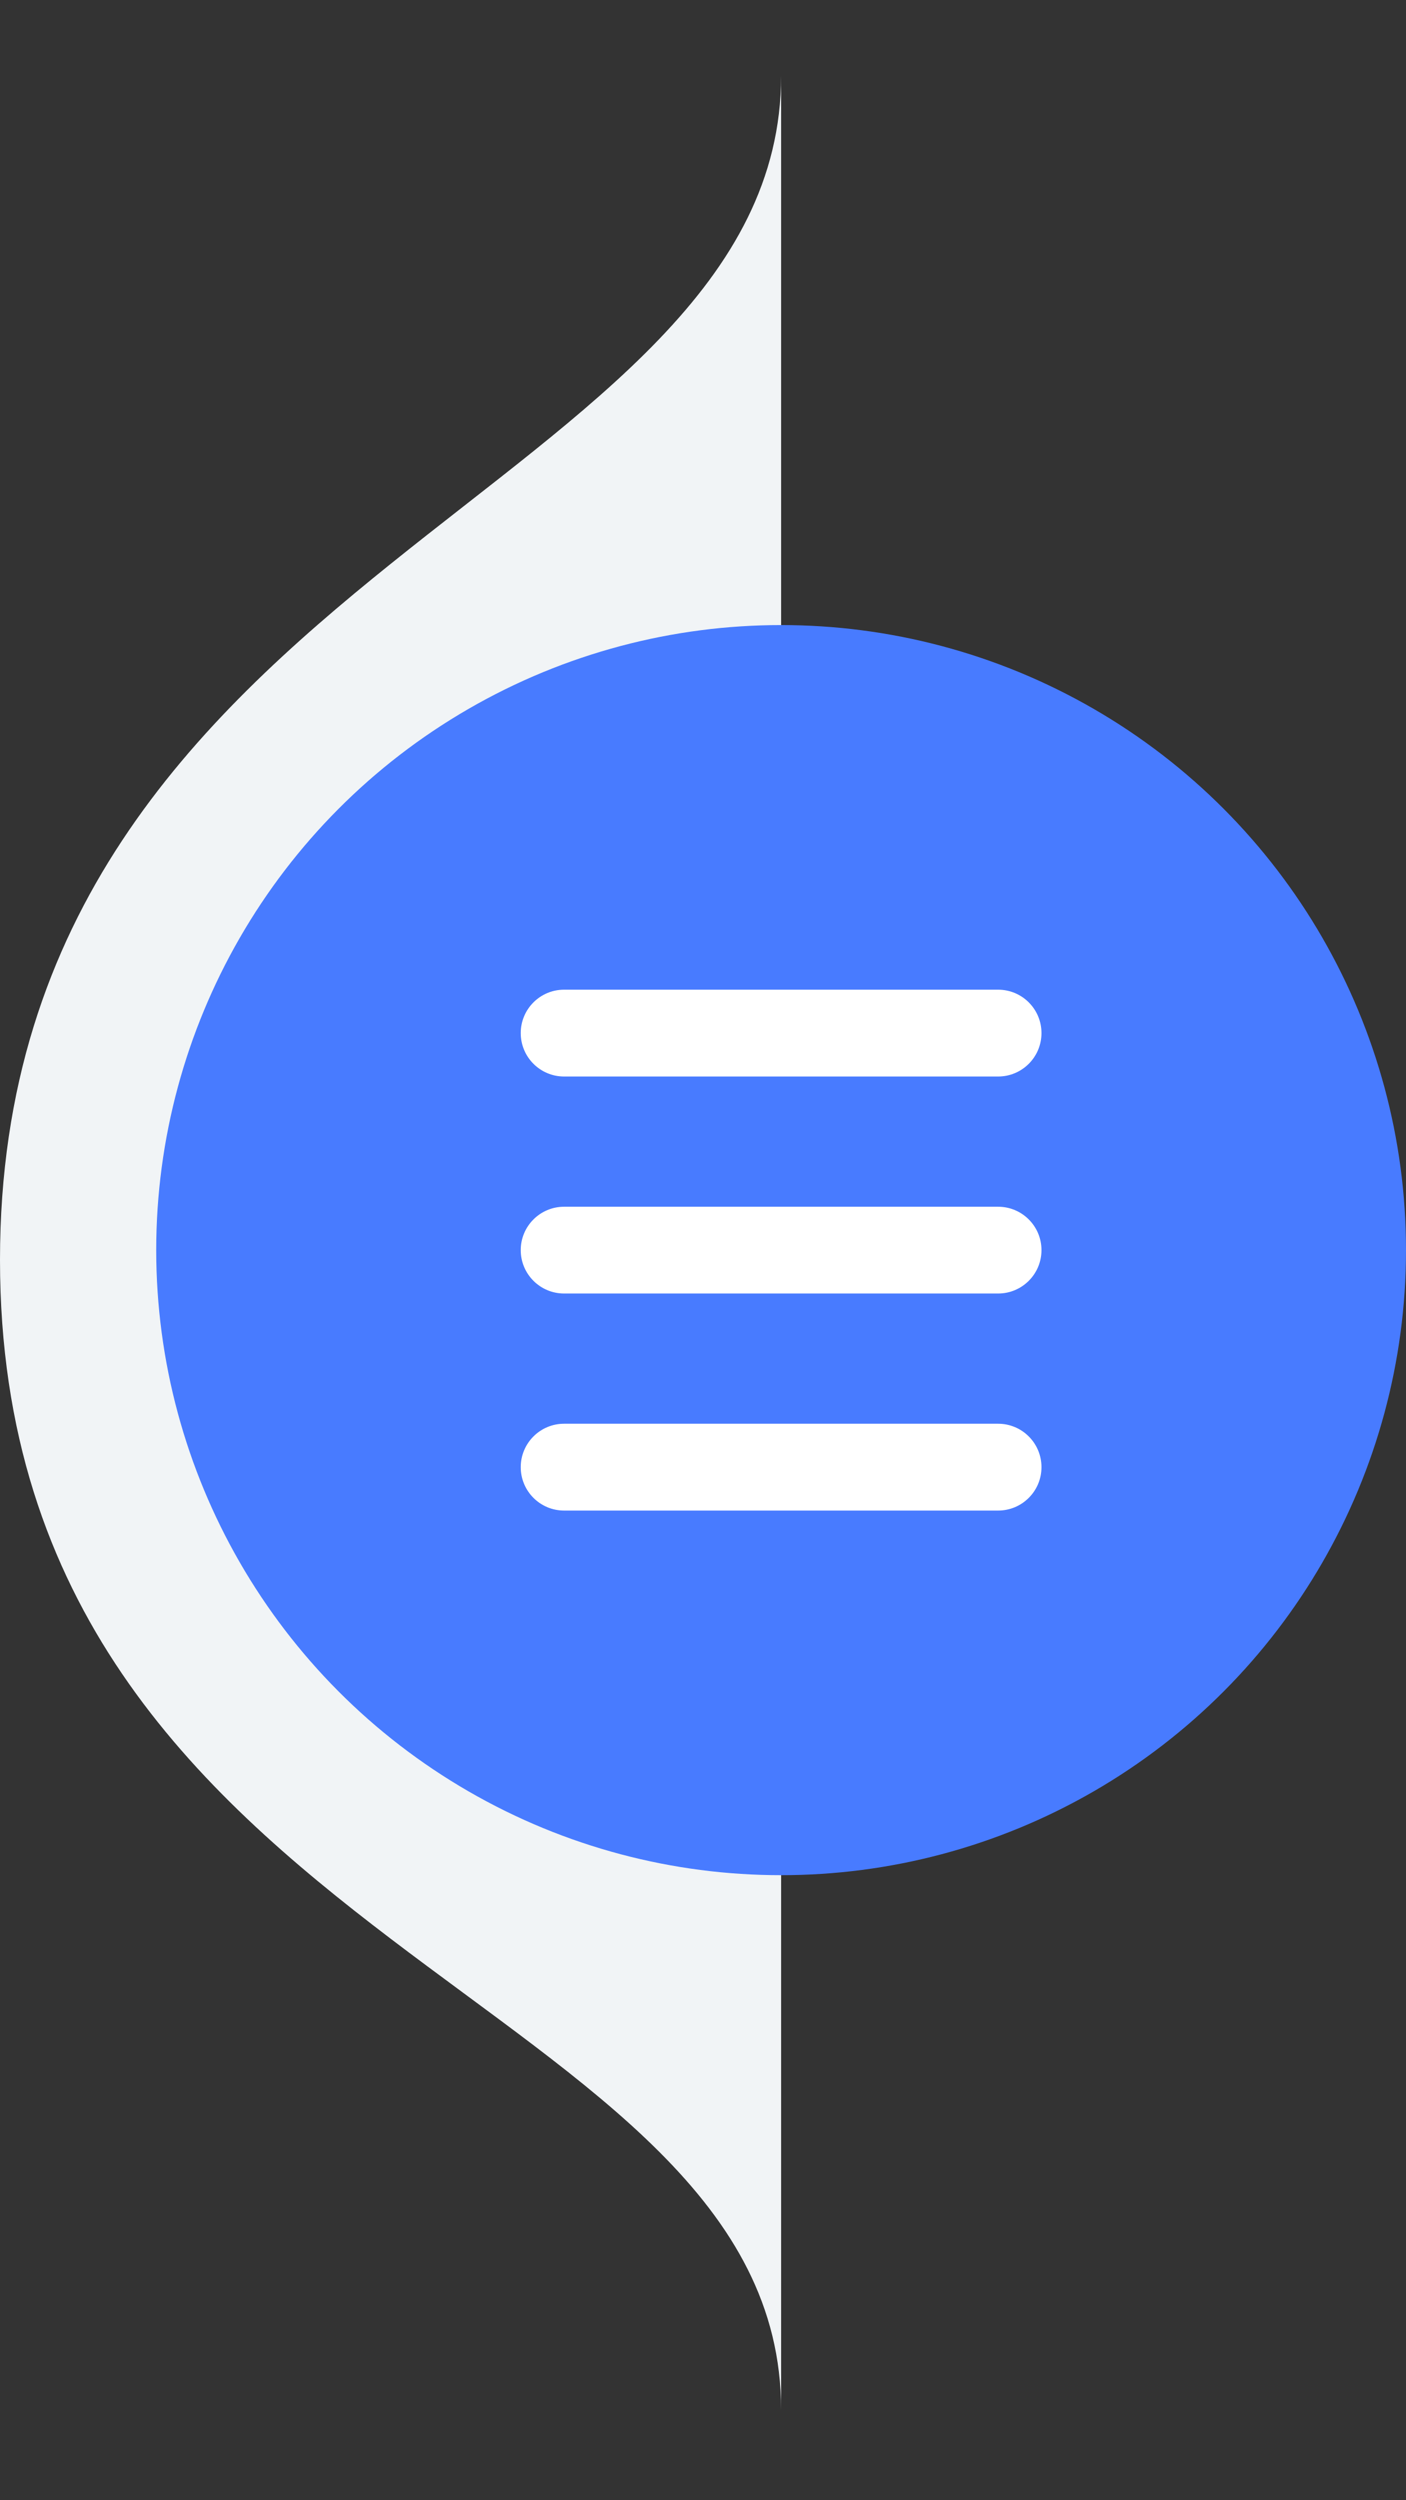 <?xml version="1.0" encoding="UTF-8"?>
<svg width="27px" height="48px" viewBox="0 0 27 48" version="1.1" xmlns="http://www.w3.org/2000/svg" xmlns:xlink="http://www.w3.org/1999/xlink">
    <rect x="0" y="0" width="27" height="48" fill="#333333" stroke="none"/>
    <title>导航栏-展开</title>
    <g id="页面" stroke="none" stroke-width="1" fill="none" fill-rule="evenodd">
        <g id="首页2" transform="translate(-47, -48)">
            <g id="导航栏-展开" transform="translate(47, 48)">
                <path d="M15,46.264 C15,54.281 15,32.388 15,24.187 C15,21.064 15,-6.563 15,1.453 C15,9.469 0,10.857 0,24.187 C0,37.517 15,38.248 15,46.264 Z" id="椭圆形" fill="#F1F4F6"></path>
                <g id="收起" transform="translate(3, 12)">
                    <circle id="椭圆形" fill="#487BFF" cx="12" cy="12" r="12"></circle>
                    <path d="M16.167,15.333 C16.627,15.333 17,15.706 17,16.167 C17,16.627 16.627,17 16.167,17 L7.833,17 C7.373,17 7,16.627 7,16.167 C7,15.706 7.373,15.333 7.833,15.333 L16.167,15.333 Z M16.167,11.167 C16.627,11.167 17,11.54 17,12 C17,12.46 16.627,12.833 16.167,12.833 L7.833,12.833 C7.373,12.833 7,12.46 7,12 C7,11.54 7.373,11.167 7.833,11.167 L16.167,11.167 Z M16.167,7 C16.627,7 17,7.373 17,7.833 C17,8.294 16.627,8.667 16.167,8.667 L7.833,8.667 C7.373,8.667 7,8.294 7,7.833 C7,7.373 7.373,7 7.833,7 L16.167,7 Z" id="展开" fill="#FFFFFF"></path>
                </g>
            </g>
        </g>
    </g>
</svg>